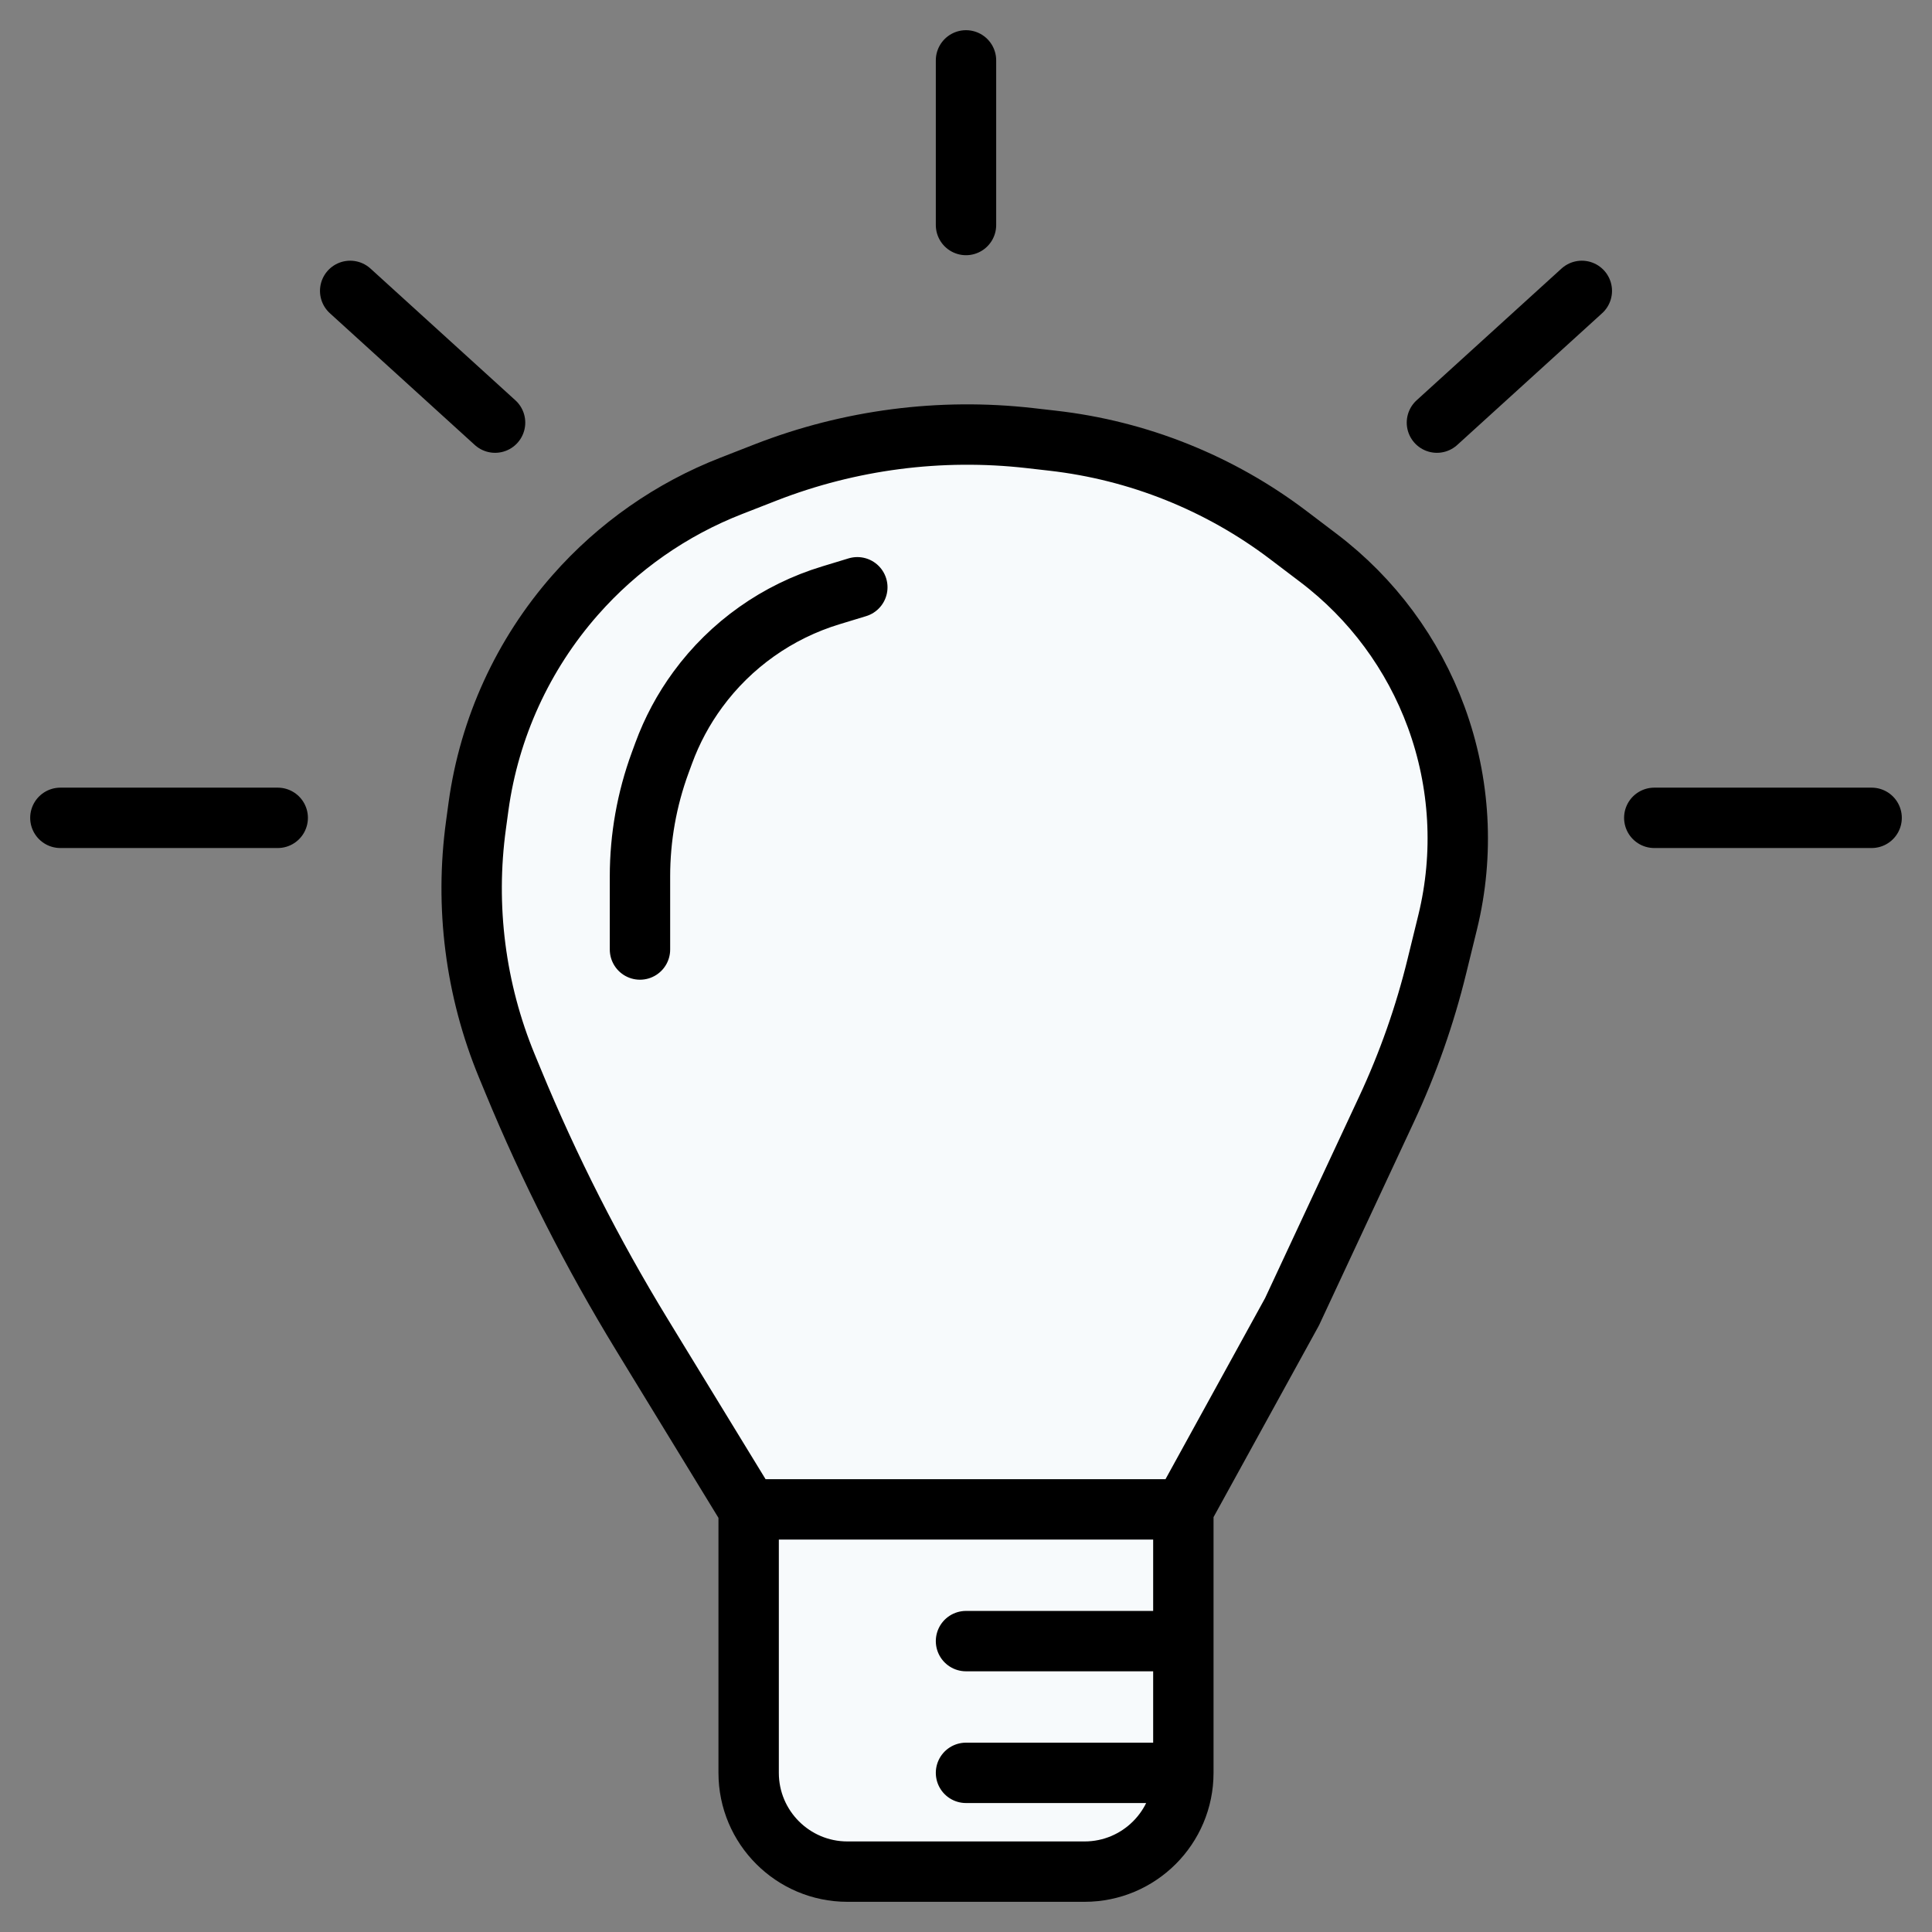 <svg width="32" height="32" viewBox="0 0 32 32" fill="none" xmlns="http://www.w3.org/2000/svg">
<rect x="0" y="0" width="32" height="32" fill="#808080" stroke="none"/>
<path d="M17.964 31H14.036C13.133 31 12.4 30.267 12.4 29.364L12.4 27.182L12.4 25L10.9 22.546L10.631 22.105C9.812 20.764 9.099 19.361 8.5 17.909L8.394 17.653C7.874 16.392 7.698 15.015 7.884 13.663L7.926 13.354C8.105 12.056 8.662 10.839 9.527 9.856C10.232 9.054 11.119 8.434 12.113 8.047L12.684 7.824C14.074 7.283 15.574 7.088 17.056 7.256L17.433 7.299C18.851 7.46 20.201 8 21.339 8.863L21.836 9.24C22.727 9.914 23.404 10.83 23.789 11.879C24.187 12.965 24.253 14.146 23.979 15.27L23.8 16C23.601 16.816 23.321 17.611 22.966 18.372L21.4 21.727L19.6 25V27.182V29.364C19.6 30.267 18.867 31 17.964 31Z" fill="#F7FAFC"/>
<path d="M12.4 25H19.6M12.4 25L12.4 27.182L12.4 29.364V29.364C12.4 30.267 13.133 31 14.036 31H17.964C18.867 31 19.6 30.267 19.6 29.364V29.364M12.4 25L10.9 22.546L10.631 22.105C9.812 20.764 9.099 19.361 8.5 17.909V17.909L8.394 17.653C7.874 16.392 7.698 15.015 7.884 13.663L7.926 13.354C8.105 12.056 8.662 10.839 9.527 9.856V9.856C10.232 9.054 11.119 8.434 12.113 8.047L12.684 7.824C14.074 7.283 15.574 7.088 17.056 7.256L17.433 7.299C18.851 7.46 20.201 8 21.339 8.863L21.836 9.24C22.727 9.914 23.404 10.83 23.789 11.879V11.879C24.187 12.965 24.253 14.146 23.979 15.27L23.8 16V16C23.601 16.816 23.321 17.611 22.966 18.372L21.4 21.727L19.6 25M19.6 25V27.182M19.6 27.182H16M19.6 27.182V29.364M19.6 29.364H16M27.4 13.546H31M1 13.546H4.6M16 3.727V1M23.8 7L26.2 4.818M8.2 7L5.8 4.818M14.2 9.727L13.763 9.86C12.878 10.128 12.104 10.676 11.558 11.421V11.421C11.32 11.745 11.13 12.1 10.992 12.477L10.934 12.635C10.713 13.237 10.6 13.874 10.6 14.515V15.727" stroke="black" stroke-linecap="round" stroke-linejoin="round"/>
</svg>

